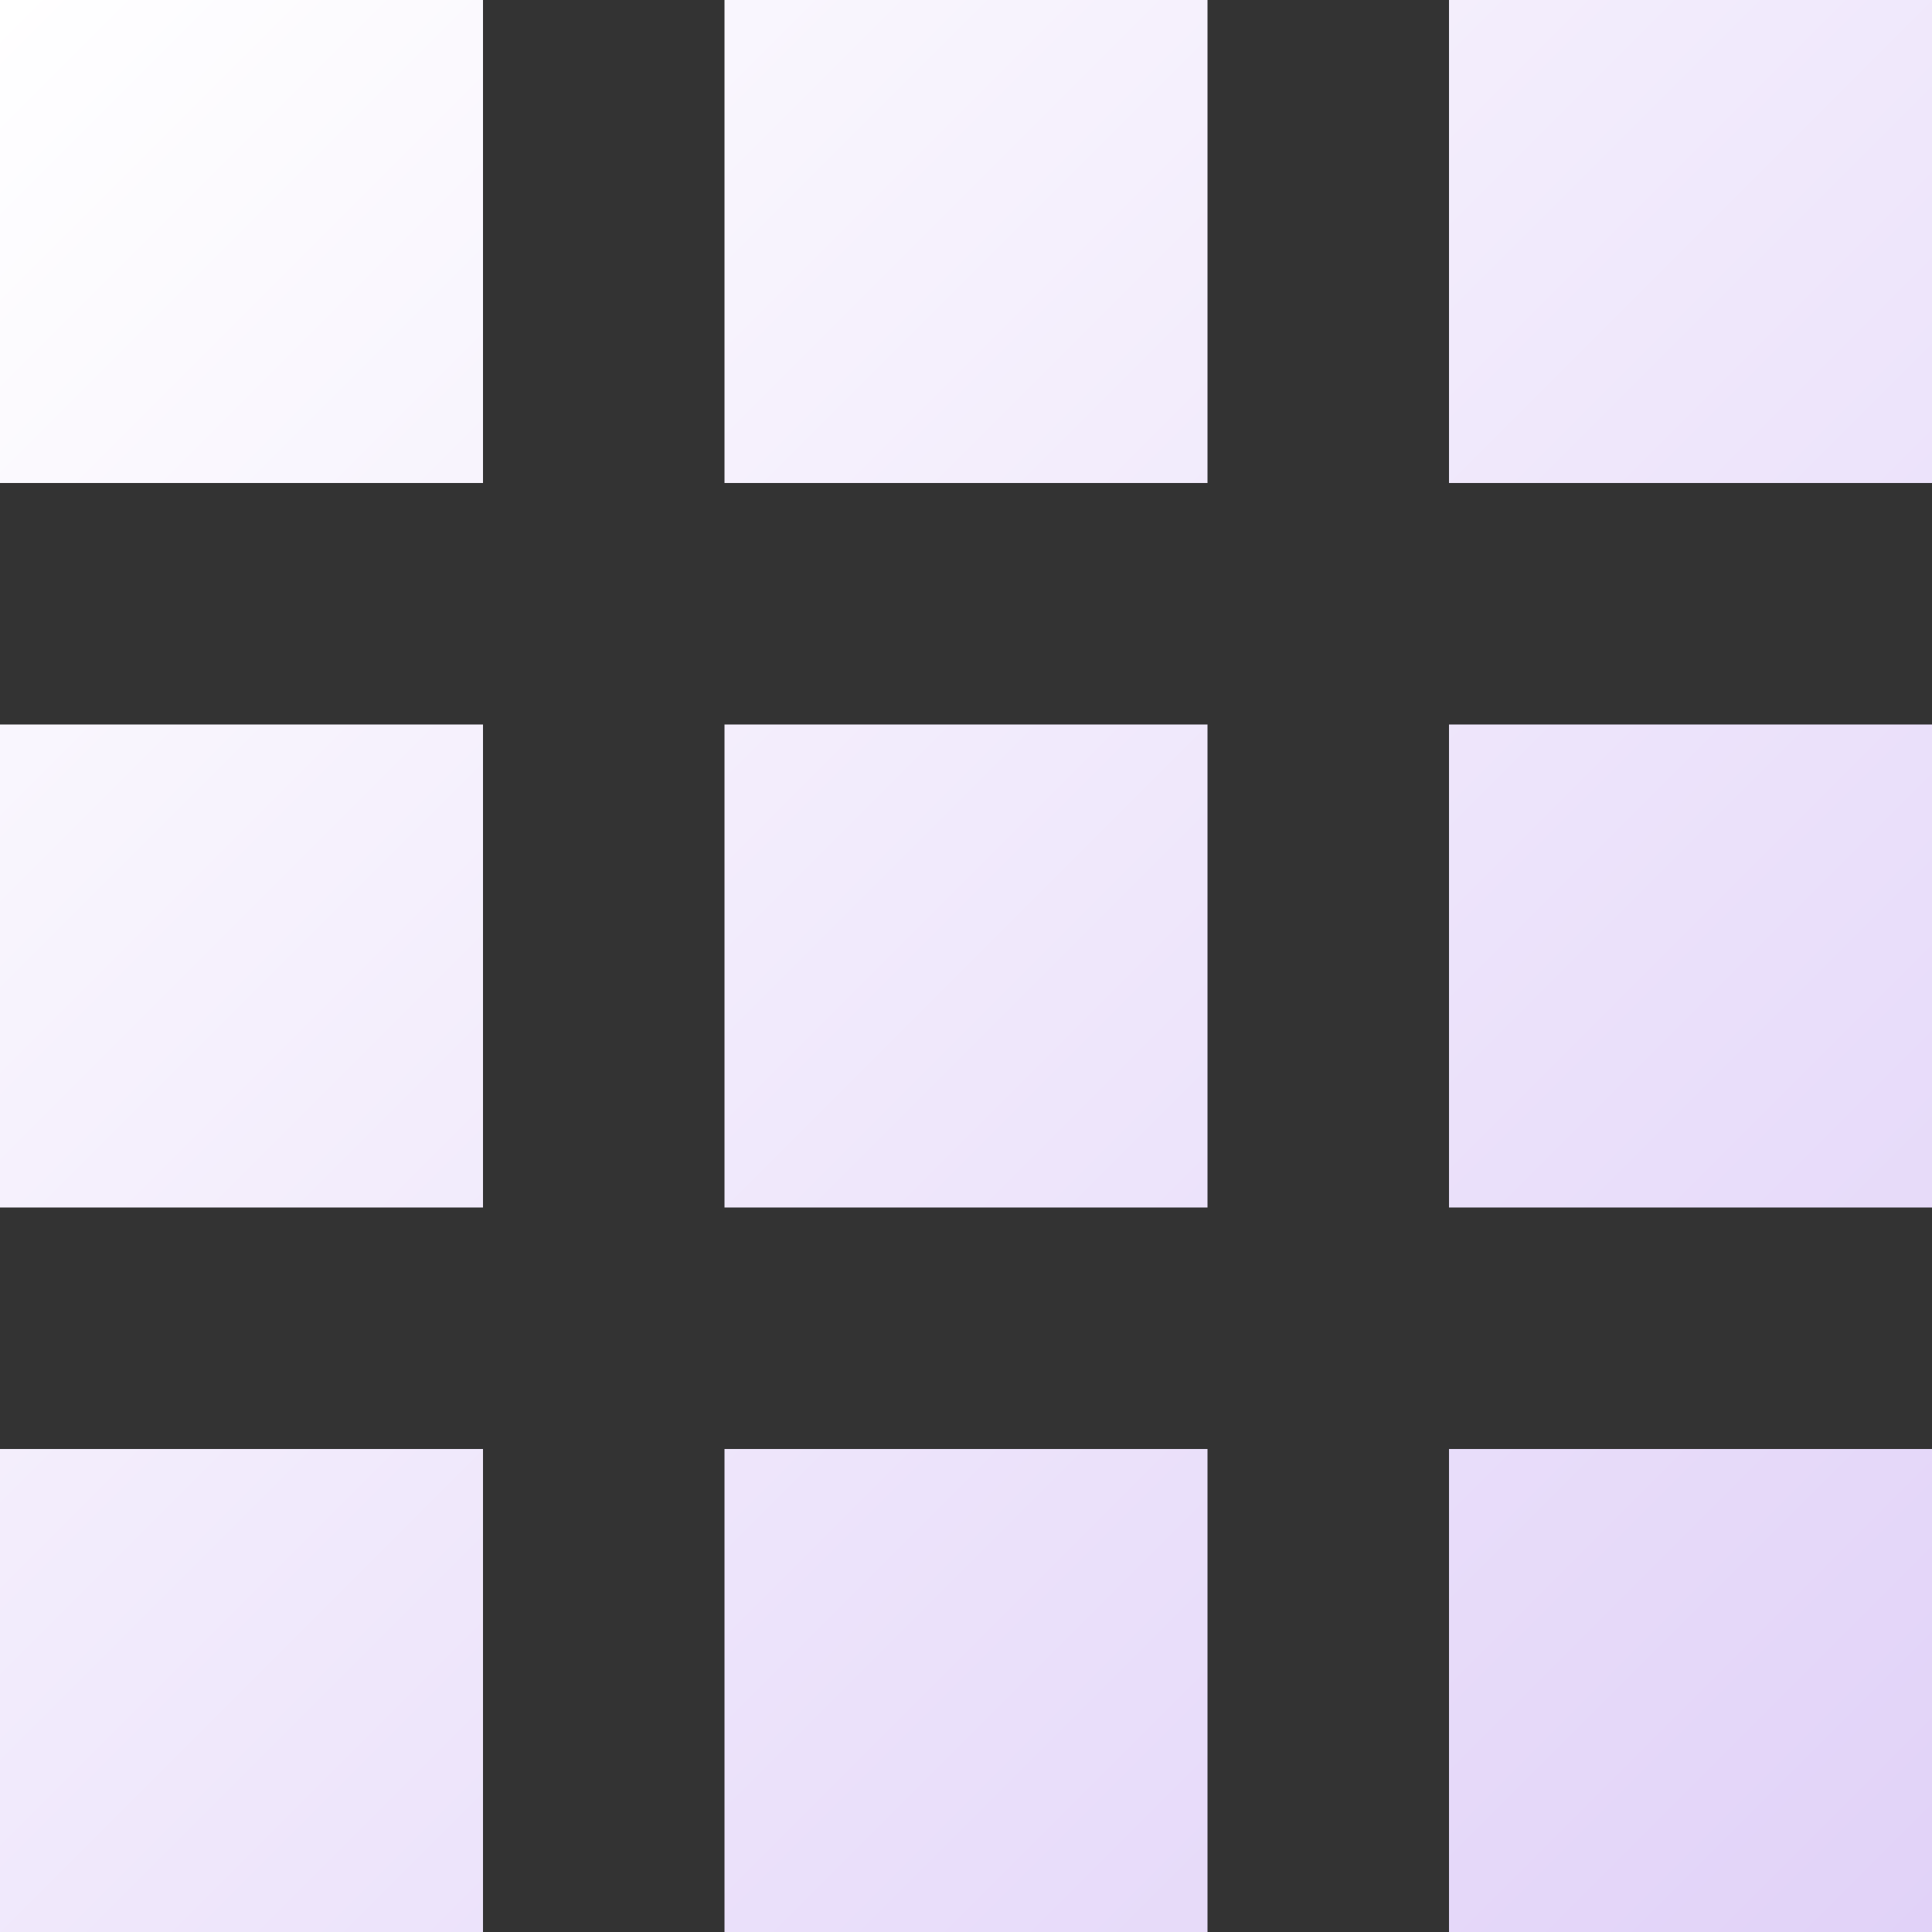 <svg xmlns="http://www.w3.org/2000/svg" xmlns:xlink="http://www.w3.org/1999/xlink" width="42" height="42" viewBox="0 0 42 42"><rect x="0" y="0" width="42" height="42" fill="#333333" stroke="none"/><defs><path id="bhyza" d="M171.5 562H182v-10.5h-10.5zm0-15.75H182v-10.5h-10.5zm-15.75-15.75h10.5V520h-10.5zM171.5 520v10.5H182V520zm-15.75 26.25h10.5v-10.5h-10.5zm-15.75 0h10.5v-10.5H140zm0 15.75h10.5v-10.5H140zm15.75 0h10.5v-10.5h-10.5zM140 530.5h10.5V520H140z"/><linearGradient id="bhyzb" x1="140" x2="182" y1="520" y2="562" gradientUnits="userSpaceOnUse"><stop offset="0" stop-color="#fff"/><stop offset="1" stop-color="#e1d2f8"/></linearGradient></defs><g><g transform="translate(-140 -520)"><use fill="url(#bhyzb)" xlink:href="#bhyza"/></g></g></svg>